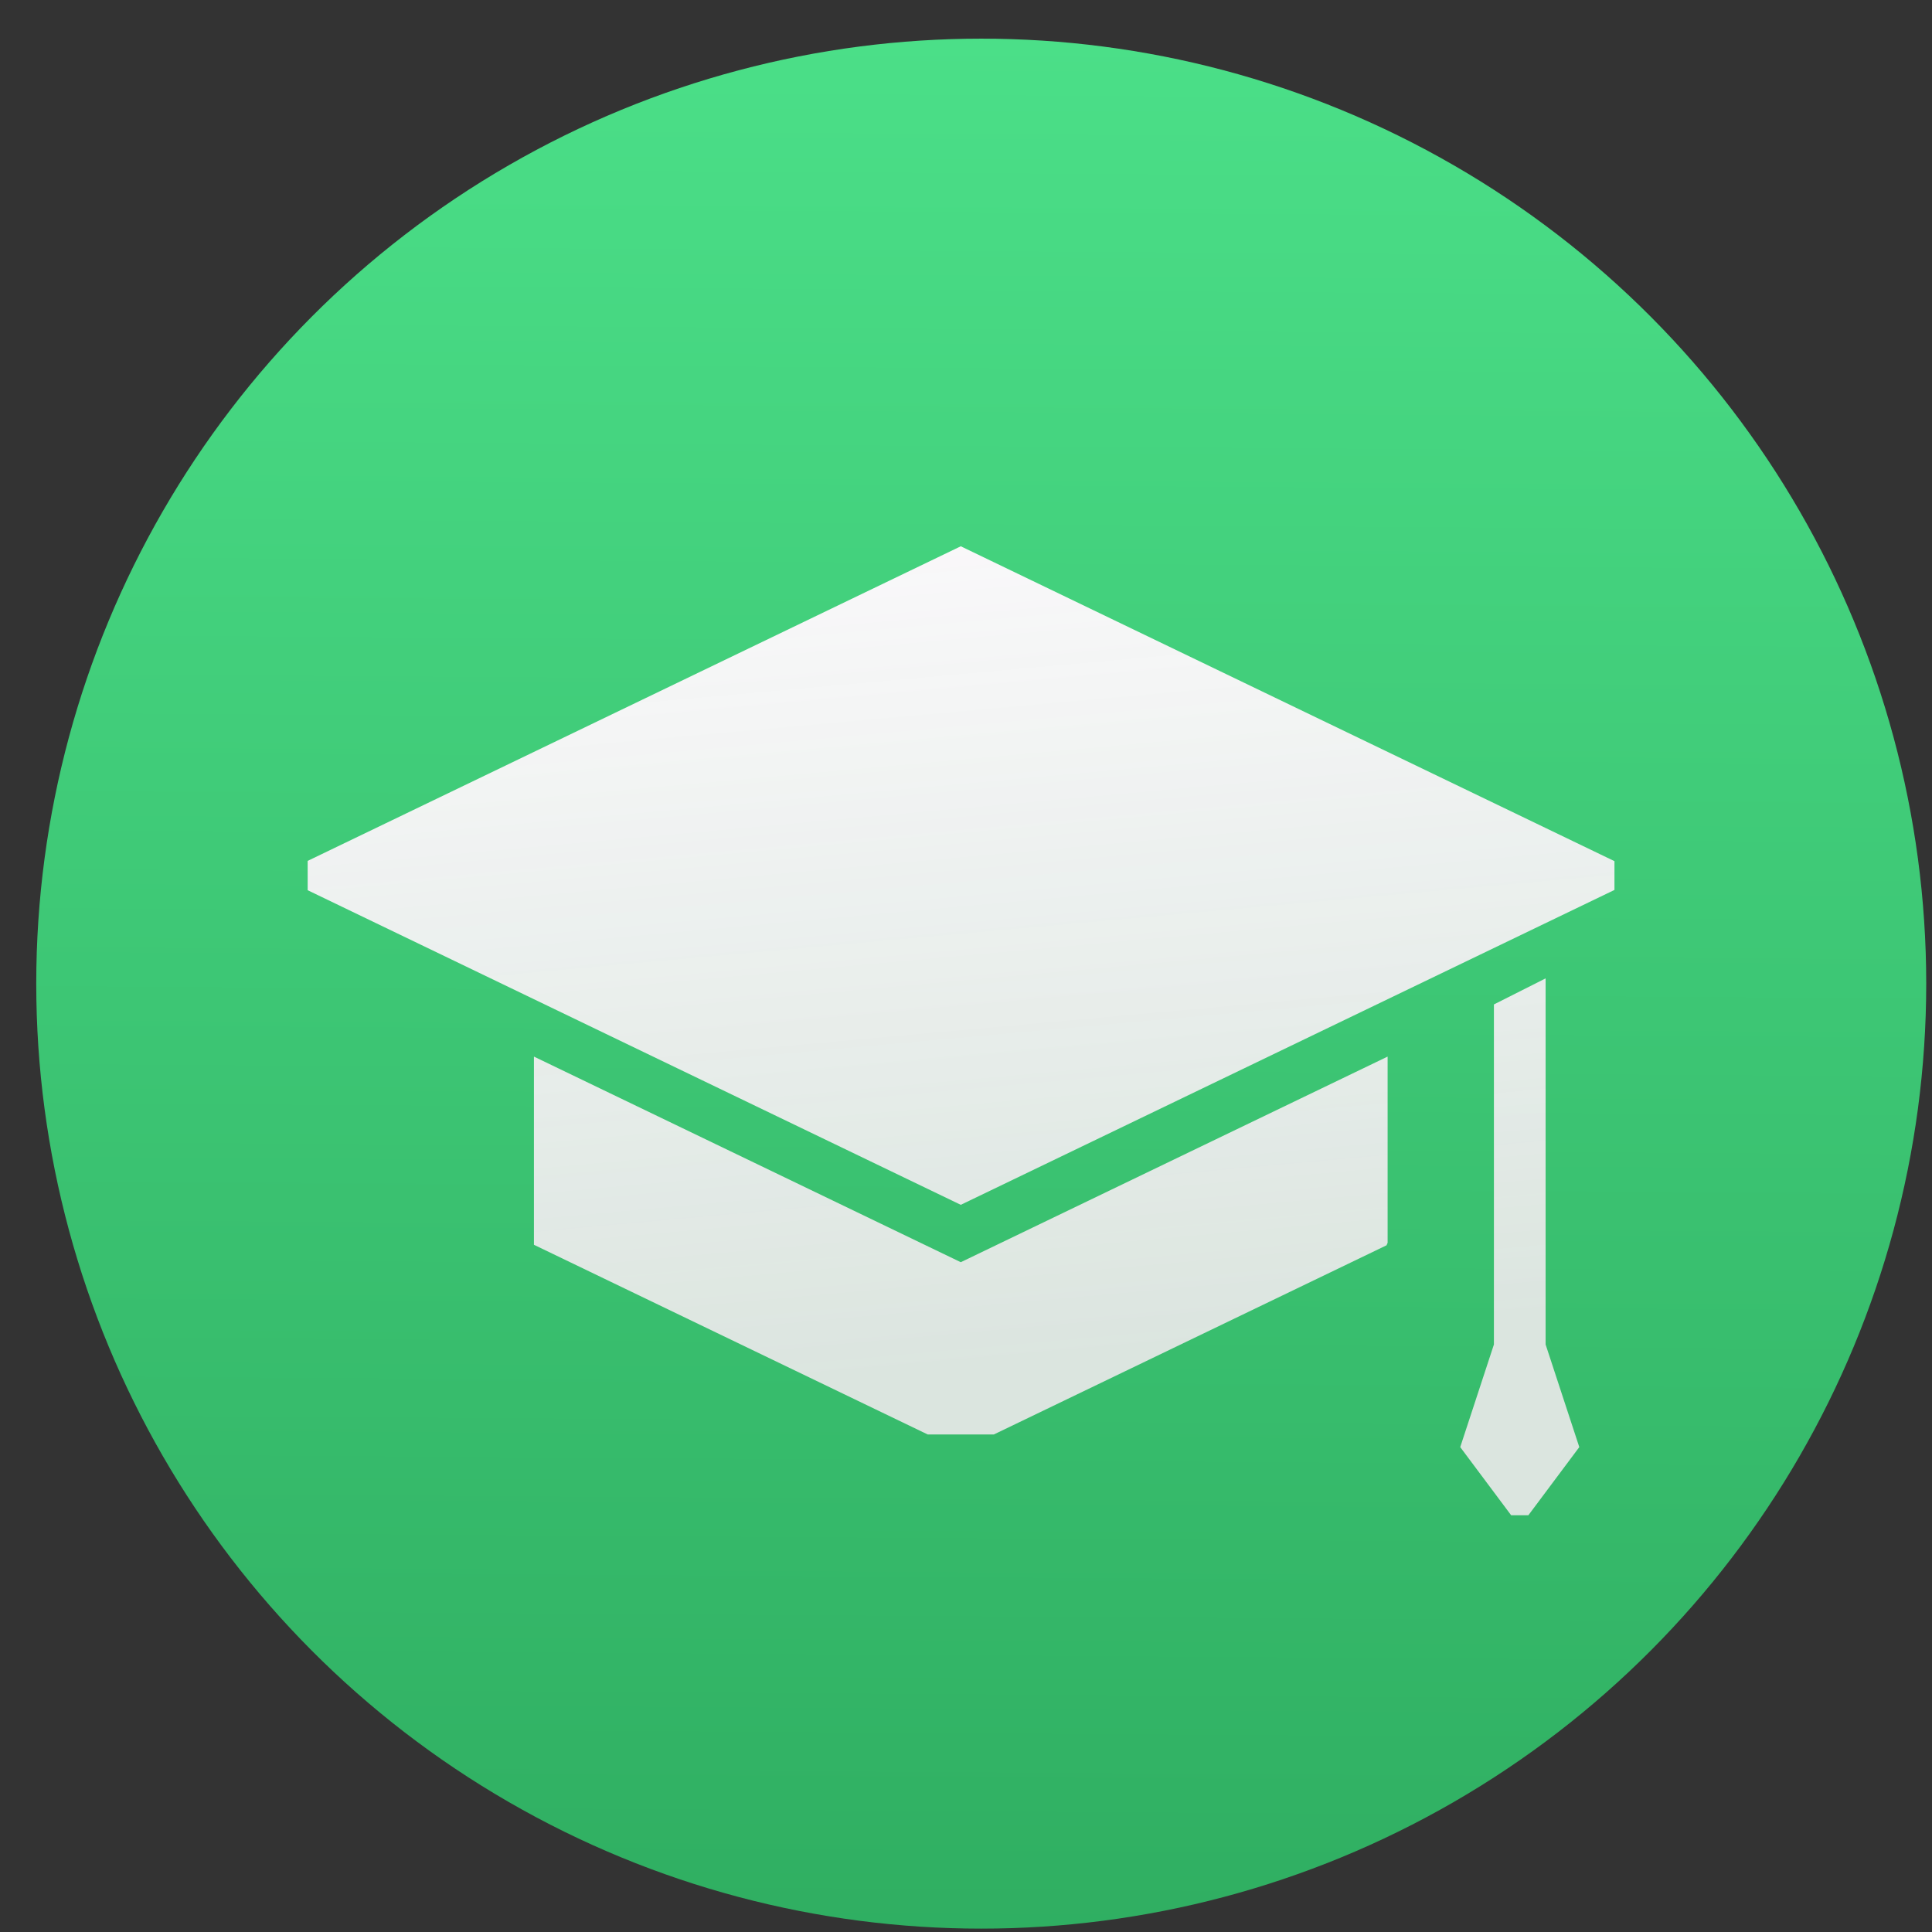 <svg height="32" viewBox="0 0 32 32" width="32" xmlns="http://www.w3.org/2000/svg" xmlns:xlink="http://www.w3.org/1999/xlink"><rect x="0" y="0" width="32" height="32" fill="#333333" stroke="none"/><linearGradient id="a" gradientUnits="userSpaceOnUse" x1="399.571" x2="399.571" y1="545.798" y2="517.798"><stop offset="0" stop-color="#3889e9"/><stop offset="1" stop-color="#5ea5fb"/></linearGradient><linearGradient id="b" gradientUnits="userSpaceOnUse" x1="400.512" x2="400.699" y1="546.074" y2="517.773"><stop offset="0" stop-color="#2fae61"/><stop offset="1" stop-color="#4bdf88"/></linearGradient><linearGradient gradientUnits="userSpaceOnUse" x1="226.909" x2="205.127" y1="358.155" y2="7.441"><stop offset="0" stop-color="#f3f3f3"/><stop offset="1" stop-color="#fffcff"/></linearGradient><linearGradient gradientUnits="userSpaceOnUse" x1="173.095" x2="205.127" y1="358.155" y2="7.441"><stop offset="0" stop-color="#e3e3e3"/><stop offset="1" stop-color="#fffcff"/></linearGradient><linearGradient id="c" gradientUnits="userSpaceOnUse" x1="238.073" x2="205.127" y1="372.358" y2="7.441"><stop offset="0" stop-color="#e8e8e8" stop-opacity=".925"/><stop offset="1" stop-color="#fffcff"/></linearGradient><g transform="translate(-384.571 -515.798)"><ellipse cx="400.571" cy="531.798" fill="url(#a)"/><g transform="matrix(1.118 0 0 1.118 -47.015 -62.46)"><circle cx="400.571" cy="531.798" fill="url(#b)" r="14"/><circle cx="400.571" cy="531.798" fill="none" r="14"/><g fill="url(#c)" transform="matrix(.04 0 0 .04 390.592 522.816)"><path d="m241.897 306.471 242.109-116.626v-10.659l-242.109-116.625-241.897 116.522v10.863z"/><path d="m83.808 251.571v69.7l145.836 70.25h24.506l145.435-70.057c.14-.307.271-.613.402-.922v-68.972l-158.09 76.152z"/><path d="m470.981 396.203-12.475-38.008v-135.596l-19.147 9.656v125.94l-12.476 38.008 18.859 25.242h6.381z"/></g></g></g></svg>